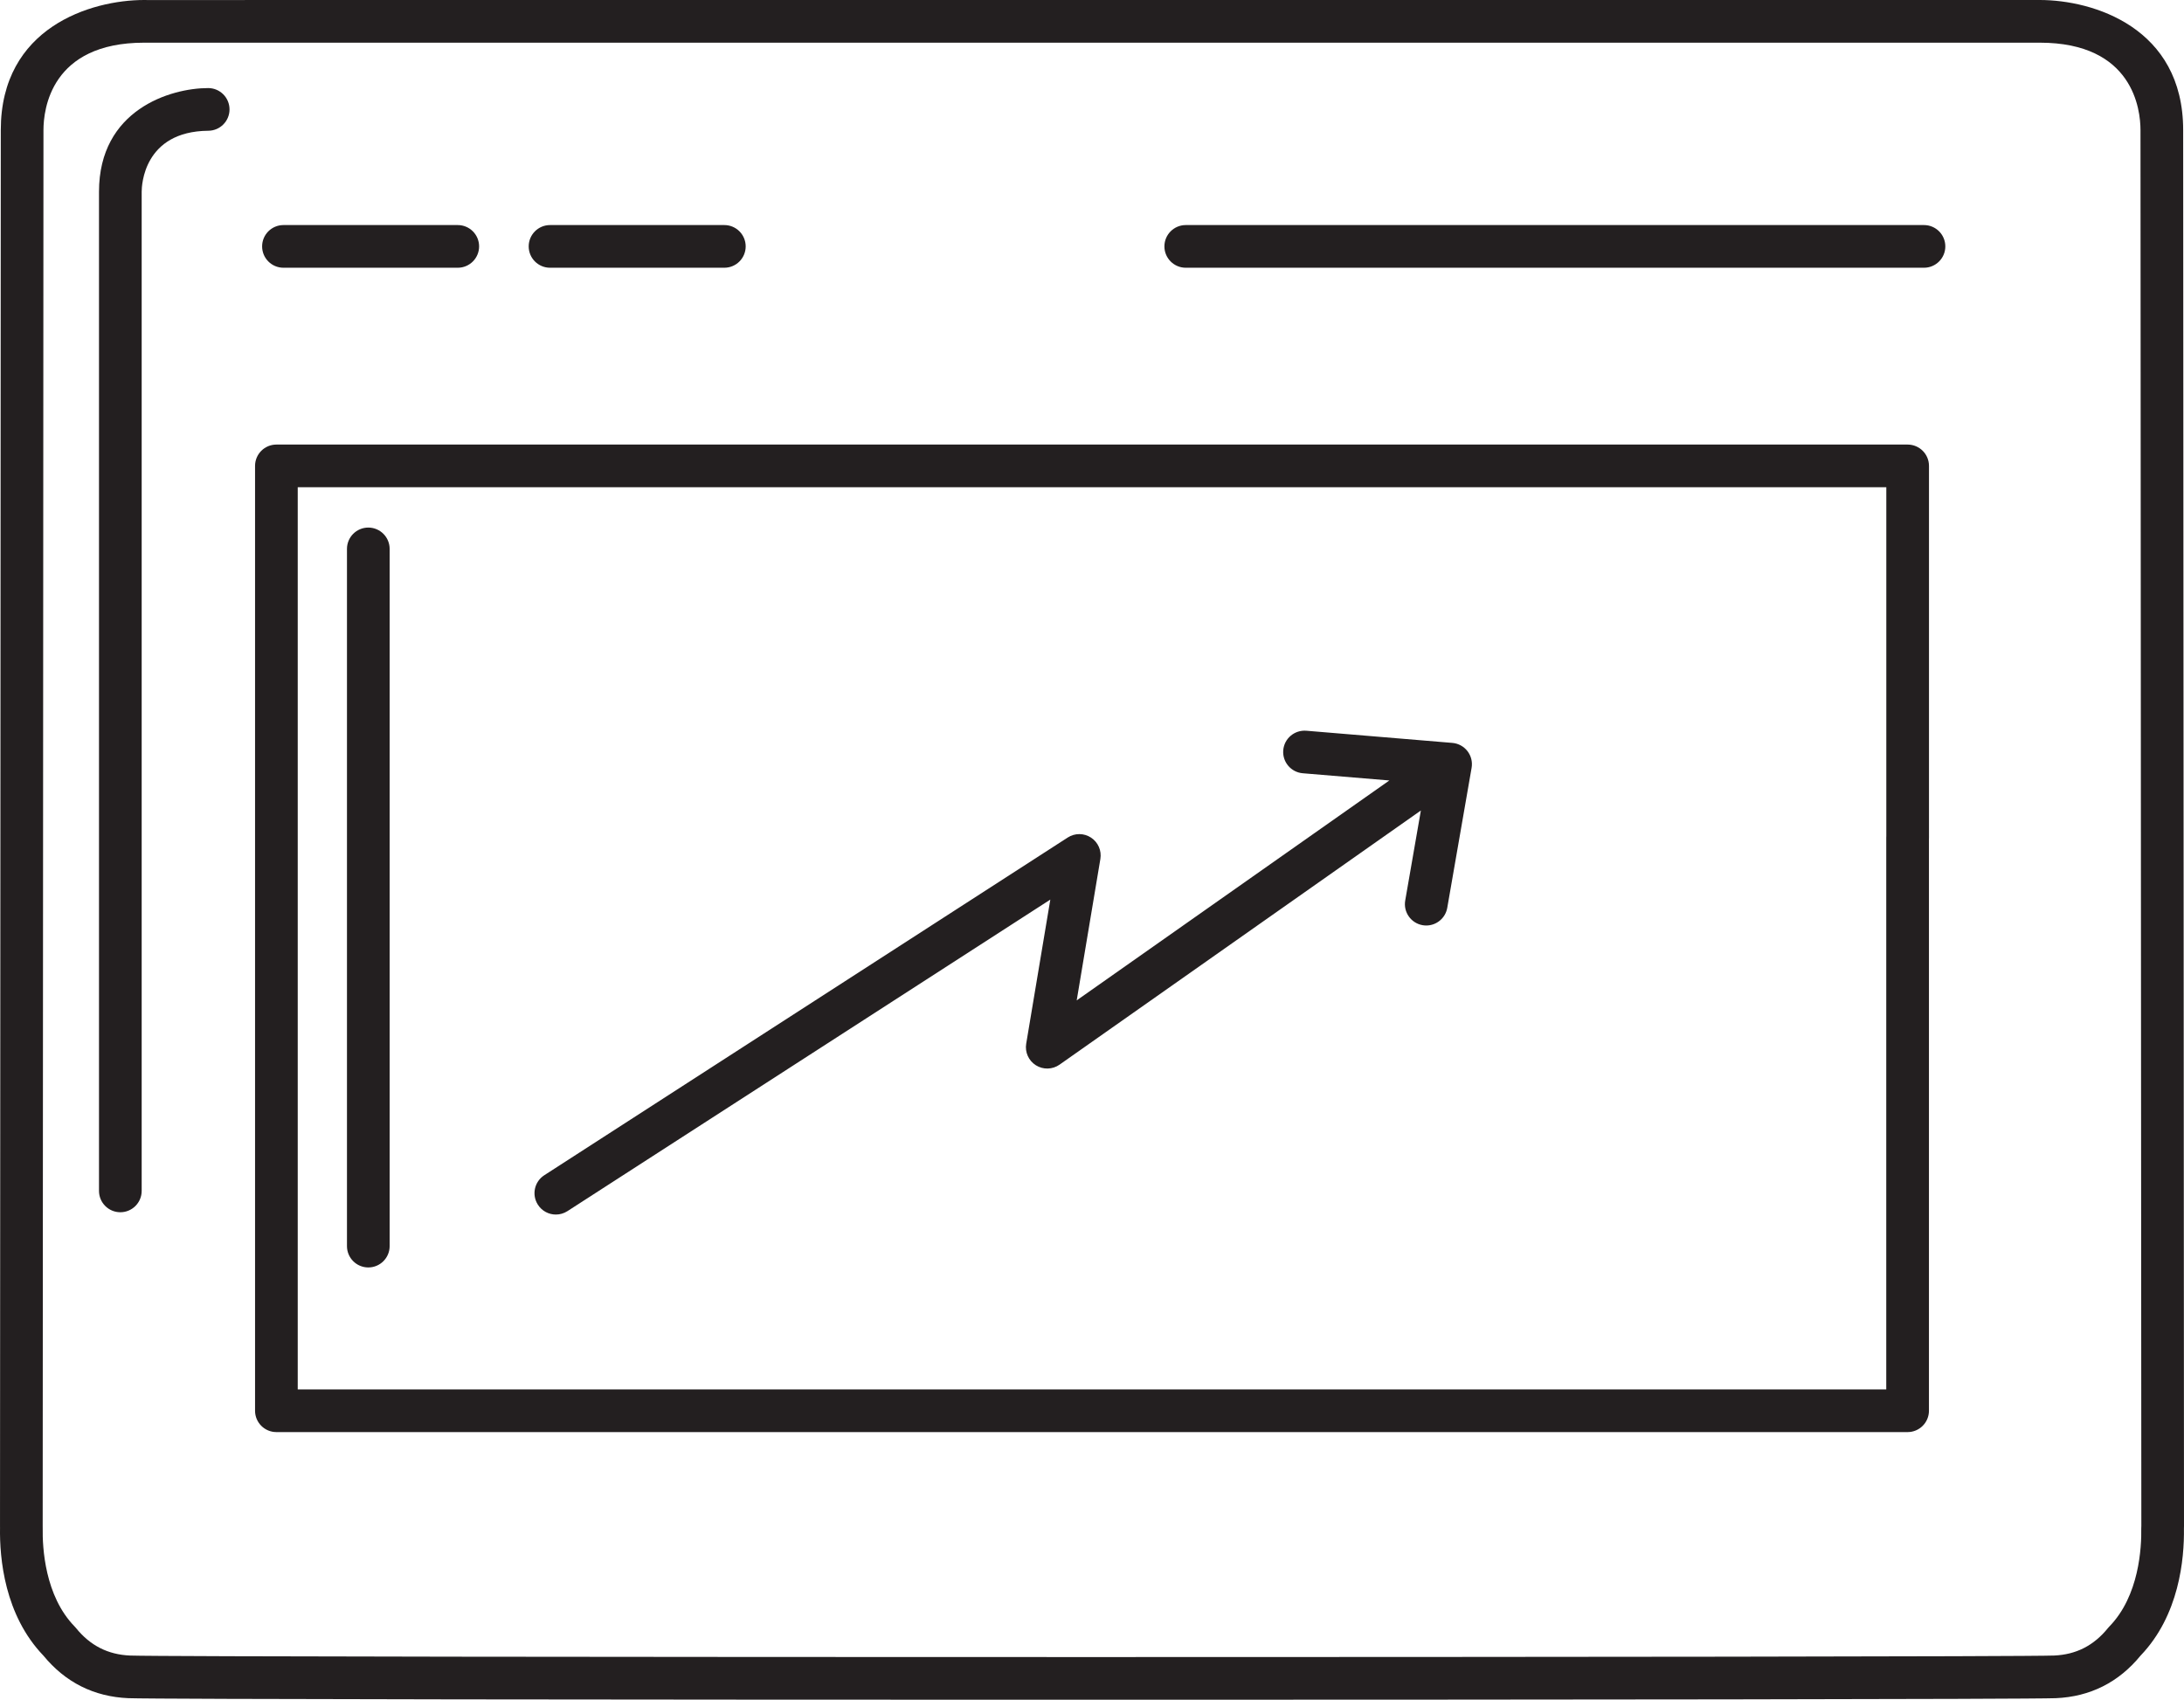 <?xml version="1.0" encoding="iso-8859-1"?>
<!-- Generator: Adobe Illustrator 18.0.0, SVG Export Plug-In . SVG Version: 6.00 Build 0)  -->
<!DOCTYPE svg PUBLIC "-//W3C//DTD SVG 1.1//EN" "http://www.w3.org/Graphics/SVG/1.1/DTD/svg11.dtd">
<svg version="1.1" id="Capa_1" xmlns="http://www.w3.org/2000/svg" xmlns:xlink="http://www.w3.org/1999/xlink" x="0px" y="0px"
	 viewBox="0 0 204.704 159.316" style="enable-background:new 0 0 204.704 159.316;" xml:space="preserve">
<g>
	<path style="fill:#231F20;" d="M51.554,25.095h16.338c1.104,0,2-0.896,2-2s-0.896-2-2-2H51.554c-1.104,0-2,0.896-2,2
		S50.45,25.095,51.554,25.095z"/>
	<path style="fill:#231F20;" d="M26.568,25.095h16.338c1.104,0,2-0.896,2-2s-0.896-2-2-2H26.568c-1.104,0-2,0.896-2,2
		S25.463,25.095,26.568,25.095z"/>
	<path style="fill:#231F20;" d="M178.801,41.669H25.906c-1.104,0-2,0.896-2,2v88.561c0,1.104,0.896,2,2,2h152.892
		c1.104,0,2-0.896,2-2V78.636c0.002-0.042,0.004-0.083,0.004-0.126V43.669C180.801,42.565,179.906,41.669,178.801,41.669z
		 M176.801,78.384c-0.002,0.042-0.004,0.083-0.004,0.126v51.72H27.906V45.669h148.896V78.384z"/>
	<path style="fill:#231F20;" d="M180.333,21.095h-69.194c-1.104,0-2,0.896-2,2s0.896,2,2,2h69.194c1.104,0,2-0.896,2-2
		S181.437,21.095,180.333,21.095z"/>
	<path style="fill:#231F20;" d="M52.101,113.84c0.371,0,0.747-0.103,1.083-0.319l45.261-29.202l-2.26,13.507
		c-0.133,0.795,0.225,1.593,0.907,2.022c0.682,0.429,1.555,0.407,2.216-0.057l33.869-23.823l-1.467,8.436
		c-0.189,1.088,0.54,2.124,1.627,2.313c0.116,0.021,0.231,0.03,0.345,0.03c0.954,0,1.799-0.686,1.968-1.658l2.282-13.121
		c0.096-0.553-0.044-1.121-0.388-1.565c-0.343-0.444-0.857-0.724-1.417-0.771l-13.691-1.141c-1.107-0.082-2.067,0.726-2.159,1.827
		c-0.092,1.101,0.727,2.067,1.827,2.159l8.118,0.676l-29.304,20.612l2.218-13.254c0.13-0.781-0.212-1.566-0.874-2.001
		c-0.662-0.436-1.518-0.439-2.184-0.01l-49.065,31.656c-0.928,0.599-1.195,1.837-0.596,2.765
		C50.801,113.517,51.444,113.84,52.101,113.84z"/>
	<path style="fill:#231F20;" d="M204.704,143.061c0,0-0.078-125.3-0.078-130.868C204.626,2.568,196.178,0,191.185,0L13.744,0.003
		L13.515,0C8.523,0,0.074,2.568,0.074,12.193c0,5.568-0.073,130.868-0.073,130.869l0.002,0.123c-0.049,2.87,0.42,8.202,4.066,11.996
		c2.061,2.51,4.736,3.852,7.961,3.99c2.604,0.1,48.645,0.146,90.321,0.146s87.72-0.045,90.338-0.146
		c3.215-0.138,5.888-1.48,7.945-3.991c3.621-3.771,4.107-9.054,4.064-11.937C204.704,143.14,204.704,143.062,204.704,143.061z
		 M197.705,152.455c-0.043,0.044-0.084,0.091-0.124,0.139c-1.33,1.647-2.986,2.491-5.054,2.58
		c-2.557,0.098-48.537,0.143-90.176,0.143c-41.639,0-87.616-0.044-90.159-0.142c-2.079-0.089-3.738-0.934-5.072-2.582
		c-0.039-0.048-0.08-0.094-0.123-0.138c-2.802-2.873-3.027-7.408-2.994-9.224c0.001-0.037,0-0.13-0.002-0.167
		c0,0,0.073-125.302,0.073-130.87C4.074,10.271,4.755,4,13.515,4l177.509,0.002c0.023,0,0.138-0.001,0.161-0.002
		c8.761,0,9.441,6.271,9.441,8.193c0,5.567,0.078,130.825,0.08,130.812c-0.007,0.075-0.01,0.151-0.008,0.227
		C200.732,145.047,200.509,149.58,197.705,152.455z"/>
	<path style="fill:#231F20;" d="M19.512,8.255c-3.54,0-10.233,2.032-10.233,9.719v93.65c0,1.104,0.896,2,2,2s2-0.896,2-2v-93.65
		c0-0.579,0.175-5.659,6.241-5.719c1.101-0.004,1.993-0.898,1.993-2C21.512,9.15,20.616,8.255,19.512,8.255z"/>
	<path style="fill:#231F20;" d="M34.521,118.798c1.104,0,2-0.896,2-2V51.449c0-1.104-0.896-2-2-2s-2,0.896-2,2v65.349
		C32.521,117.903,33.417,118.798,34.521,118.798z"/>
</g>
<g>
</g>
<g>
</g>
<g>
</g>
<g>
</g>
<g>
</g>
<g>
</g>
<g>
</g>
<g>
</g>
<g>
</g>
<g>
</g>
<g>
</g>
<g>
</g>
<g>
</g>
<g>
</g>
<g>
</g>
</svg>
